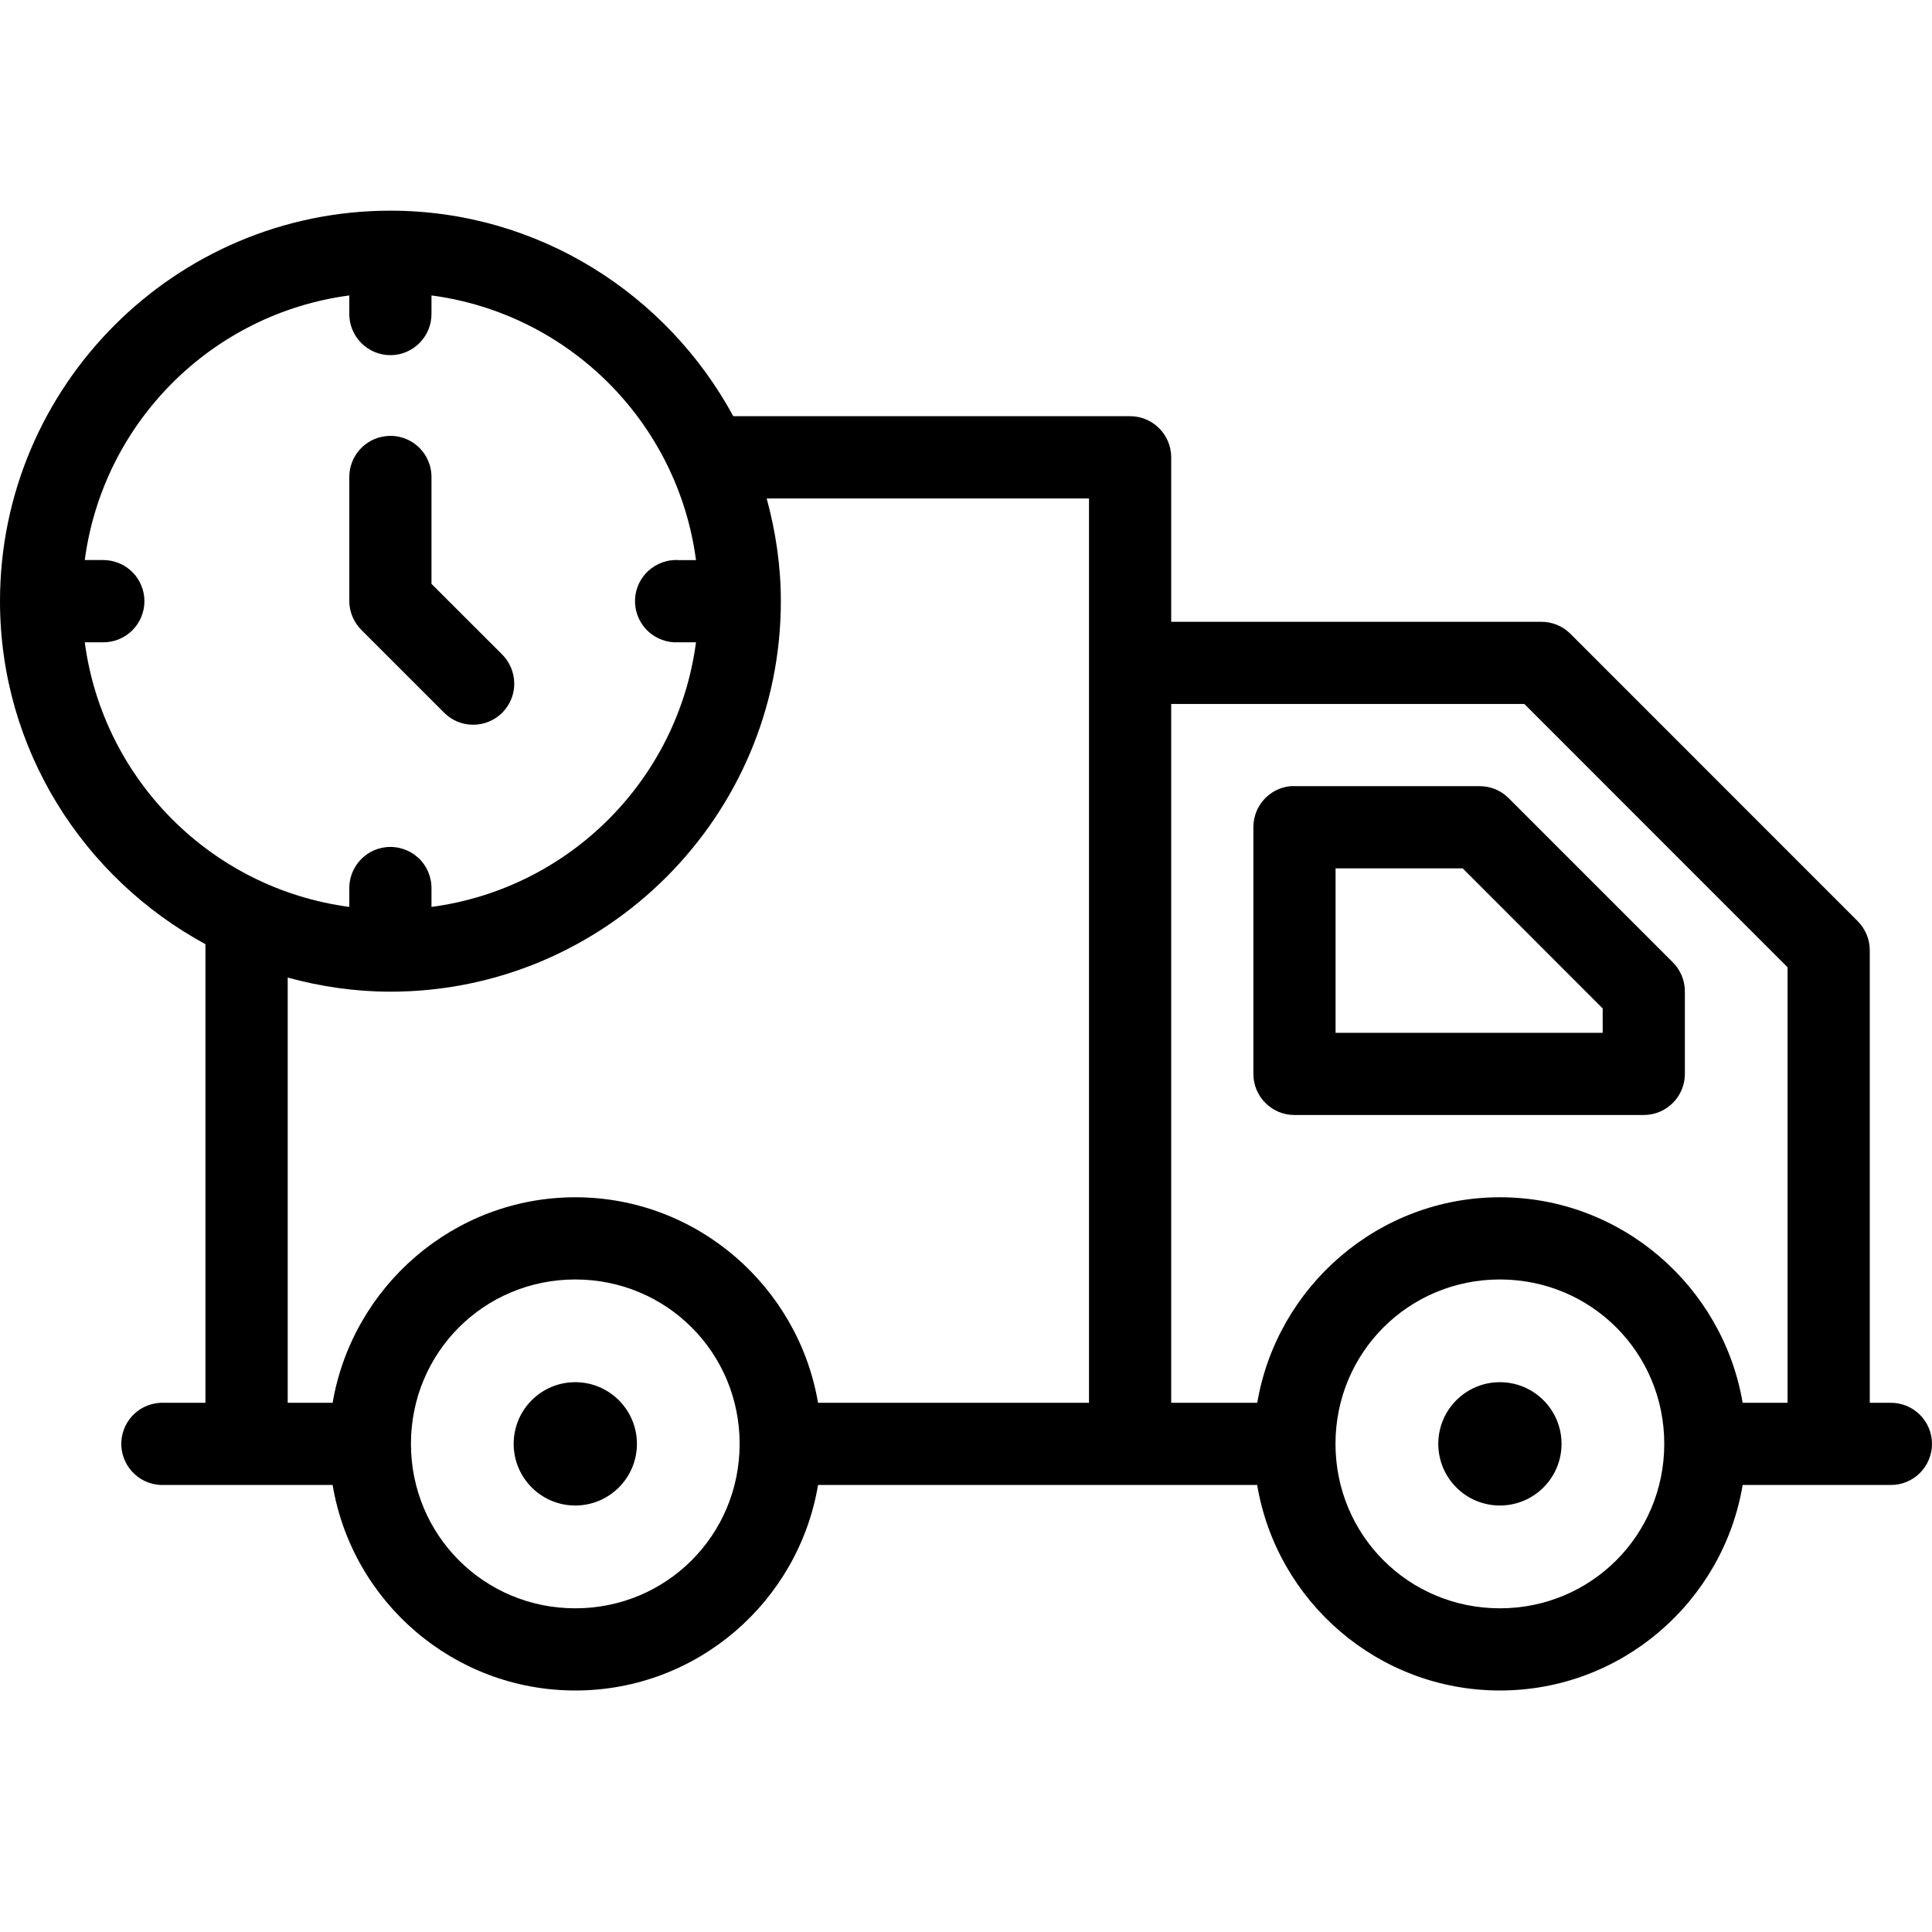 <svg width="24" height="24" viewBox="0 0 24 24" fill="none" xmlns="http://www.w3.org/2000/svg">
<rect width="24" height="24" fill="white"/>
<path d="M4.85 2.617C2.177 2.617 0 4.795 0 7.468C0 9.308 1.037 10.907 2.552 11.729V17.426H2.042L2.042 17.426C2.026 17.425 2.01 17.425 1.994 17.426C1.859 17.432 1.731 17.492 1.64 17.592C1.549 17.692 1.501 17.825 1.507 17.96C1.514 18.096 1.574 18.223 1.674 18.314C1.774 18.406 1.907 18.453 2.042 18.447H4.132C4.374 19.895 5.633 21 7.147 21C8.66 21 9.919 19.895 10.162 18.447H15.617C15.86 19.895 17.119 21 18.633 21C20.146 21 21.405 19.895 21.648 18.447H23.482C23.619 18.449 23.751 18.396 23.848 18.3C23.945 18.204 24 18.073 24 17.936C24 17.8 23.945 17.669 23.848 17.573C23.751 17.477 23.619 17.424 23.482 17.426H23.227V11.809C23.228 11.671 23.173 11.539 23.076 11.442L19.502 7.867C19.406 7.774 19.277 7.723 19.143 7.724H14.549V5.681V5.681C14.549 5.399 14.32 5.17 14.038 5.17H9.109C8.287 3.655 6.689 2.617 4.849 2.617L4.85 2.617ZM4.339 3.67V3.894C4.337 4.03 4.39 4.162 4.486 4.259C4.582 4.357 4.713 4.412 4.85 4.412C4.986 4.412 5.117 4.357 5.213 4.259C5.309 4.162 5.362 4.03 5.36 3.894V3.67C7.07 3.897 8.42 5.248 8.646 6.958H8.423V6.957C8.407 6.957 8.391 6.957 8.375 6.957C8.24 6.964 8.113 7.024 8.021 7.124C7.93 7.224 7.882 7.357 7.889 7.492C7.895 7.627 7.955 7.755 8.055 7.846C8.155 7.937 8.288 7.985 8.423 7.979H8.646C8.42 9.688 7.07 11.039 5.36 11.266V11.043C5.363 10.896 5.303 10.754 5.195 10.655C5.086 10.556 4.94 10.508 4.794 10.524C4.531 10.553 4.334 10.778 4.339 11.043V11.266C2.63 11.039 1.28 9.688 1.053 7.979H1.276C1.413 7.981 1.545 7.928 1.642 7.832C1.739 7.736 1.794 7.605 1.794 7.468C1.794 7.331 1.739 7.2 1.642 7.104C1.545 7.008 1.413 6.956 1.276 6.957H1.053C1.28 5.248 2.63 3.897 4.339 3.67V3.67ZM4.794 5.418H4.794C4.531 5.446 4.334 5.672 4.339 5.936V7.468V7.468C4.34 7.603 4.395 7.732 4.491 7.827L5.512 8.848L5.512 8.848C5.607 8.947 5.739 9.003 5.876 9.003C6.013 9.004 6.144 8.949 6.241 8.852C6.337 8.754 6.391 8.622 6.388 8.485C6.386 8.348 6.329 8.217 6.23 8.122L5.36 7.253V5.936C5.363 5.789 5.303 5.648 5.195 5.549C5.086 5.449 4.94 5.401 4.794 5.418L4.794 5.418ZM9.524 6.192H13.528V17.426H10.162C9.916 15.982 8.658 14.873 7.147 14.873C5.636 14.873 4.378 15.982 4.132 17.426H3.574V12.144C3.981 12.255 4.408 12.319 4.85 12.319C7.522 12.319 9.7 10.142 9.7 7.468C9.7 7.026 9.635 6.599 9.524 6.192L9.524 6.192ZM14.549 8.745H18.936L22.206 12.016V17.426H21.648C21.402 15.982 20.143 14.873 18.633 14.873C17.122 14.873 15.863 15.982 15.618 17.426H14.549V8.745H14.549ZM16.032 9.766H16.032C15.769 9.791 15.569 10.012 15.57 10.277V13.341C15.57 13.622 15.798 13.851 16.08 13.851H20.419C20.701 13.851 20.93 13.622 20.93 13.341V12.319C20.931 12.181 20.876 12.049 20.778 11.952L18.736 9.91C18.64 9.816 18.511 9.765 18.377 9.766H16.08C16.064 9.765 16.048 9.765 16.032 9.766L16.032 9.766ZM16.591 10.787H18.17L19.909 12.527V12.83H16.591V10.787L16.591 10.787ZM7.146 15.894C8.28 15.894 9.188 16.802 9.188 17.936C9.188 19.07 8.28 19.979 7.146 19.979C6.013 19.979 5.105 19.07 5.105 17.936C5.105 16.802 6.013 15.894 7.146 15.894ZM18.632 15.894C19.766 15.894 20.674 16.802 20.674 17.936C20.674 19.07 19.766 19.979 18.632 19.979C17.498 19.979 16.59 19.07 16.59 17.936C16.59 16.802 17.498 15.894 18.632 15.894ZM7.146 17.17C6.723 17.17 6.381 17.513 6.381 17.936C6.381 18.359 6.724 18.702 7.146 18.702C7.569 18.702 7.912 18.359 7.912 17.936C7.912 17.513 7.569 17.17 7.146 17.17ZM18.632 17.17C18.209 17.17 17.867 17.513 17.867 17.936C17.867 18.359 18.209 18.702 18.632 18.702C19.055 18.702 19.398 18.359 19.398 17.936C19.398 17.513 19.055 17.17 18.632 17.17Z" fill="black"/>
</svg>
